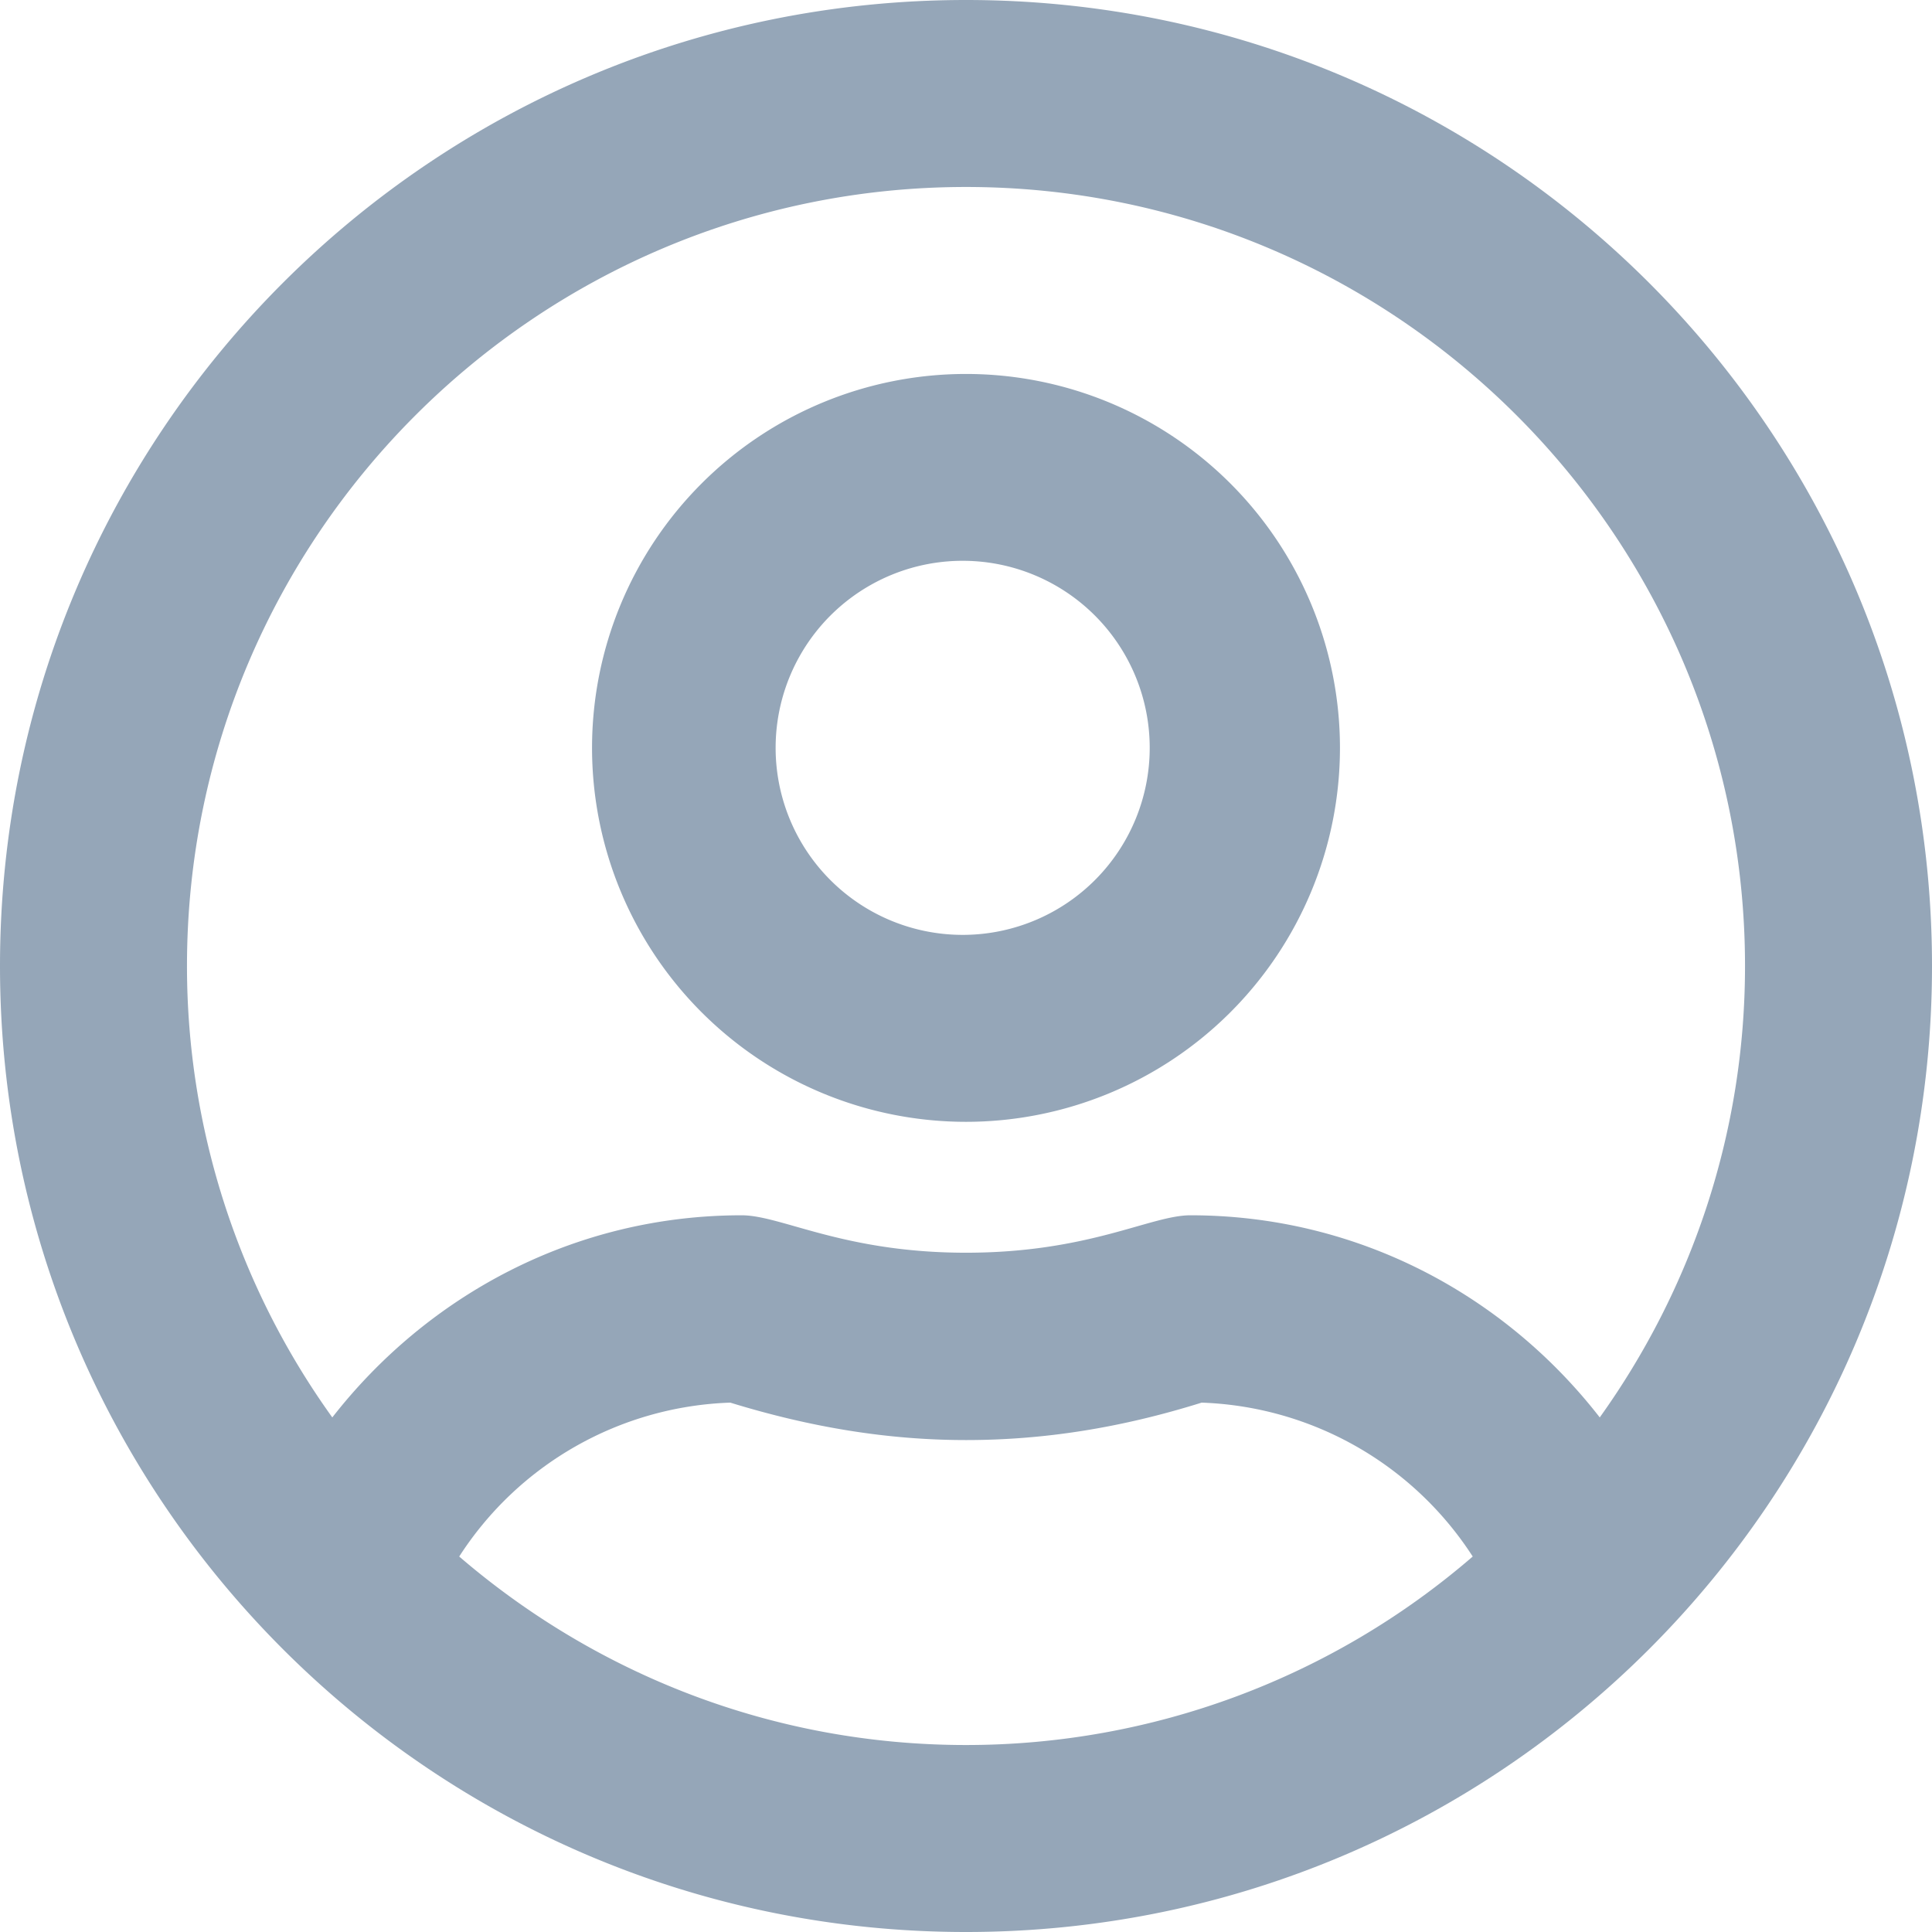<svg xmlns="http://www.w3.org/2000/svg" viewBox="0 0 32 32"><path fill="#95A6B8" fill-rule="evenodd" d="M16 6.194a6.195 6.195 0 00-6.194 6.193A6.196 6.196 0 0016 18.581a6.196 6.196 0 006.194-6.194A6.195 6.195 0 0016 6.194zm0 9.29a3.098 3.098 0 11.001-6.195A3.098 3.098 0 0116 15.484zM16 0C7.161 0 0 7.161 0 16s7.161 16 16 16 16-7.161 16-16S24.839 0 16 0zm0 28.903c-3.206 0-6.135-1.18-8.394-3.122a5.562 5.562 0 014.49-2.549c1.343.413 2.62.62 3.904.62 1.284 0 2.561-.2 3.903-.62a5.573 5.573 0 014.49 2.549A12.828 12.828 0 0116 28.903zm10.497-5.426c-1.574-2.025-4.007-3.348-6.78-3.348-.659 0-1.678.62-3.717.62-2.032 0-3.058-.62-3.716-.62-2.768 0-5.2 1.323-6.78 3.348A12.809 12.809 0 013.097 16C3.097 8.884 8.884 3.097 16 3.097c7.116 0 12.903 5.787 12.903 12.903 0 2.787-.897 5.368-2.406 7.477z"/></svg>